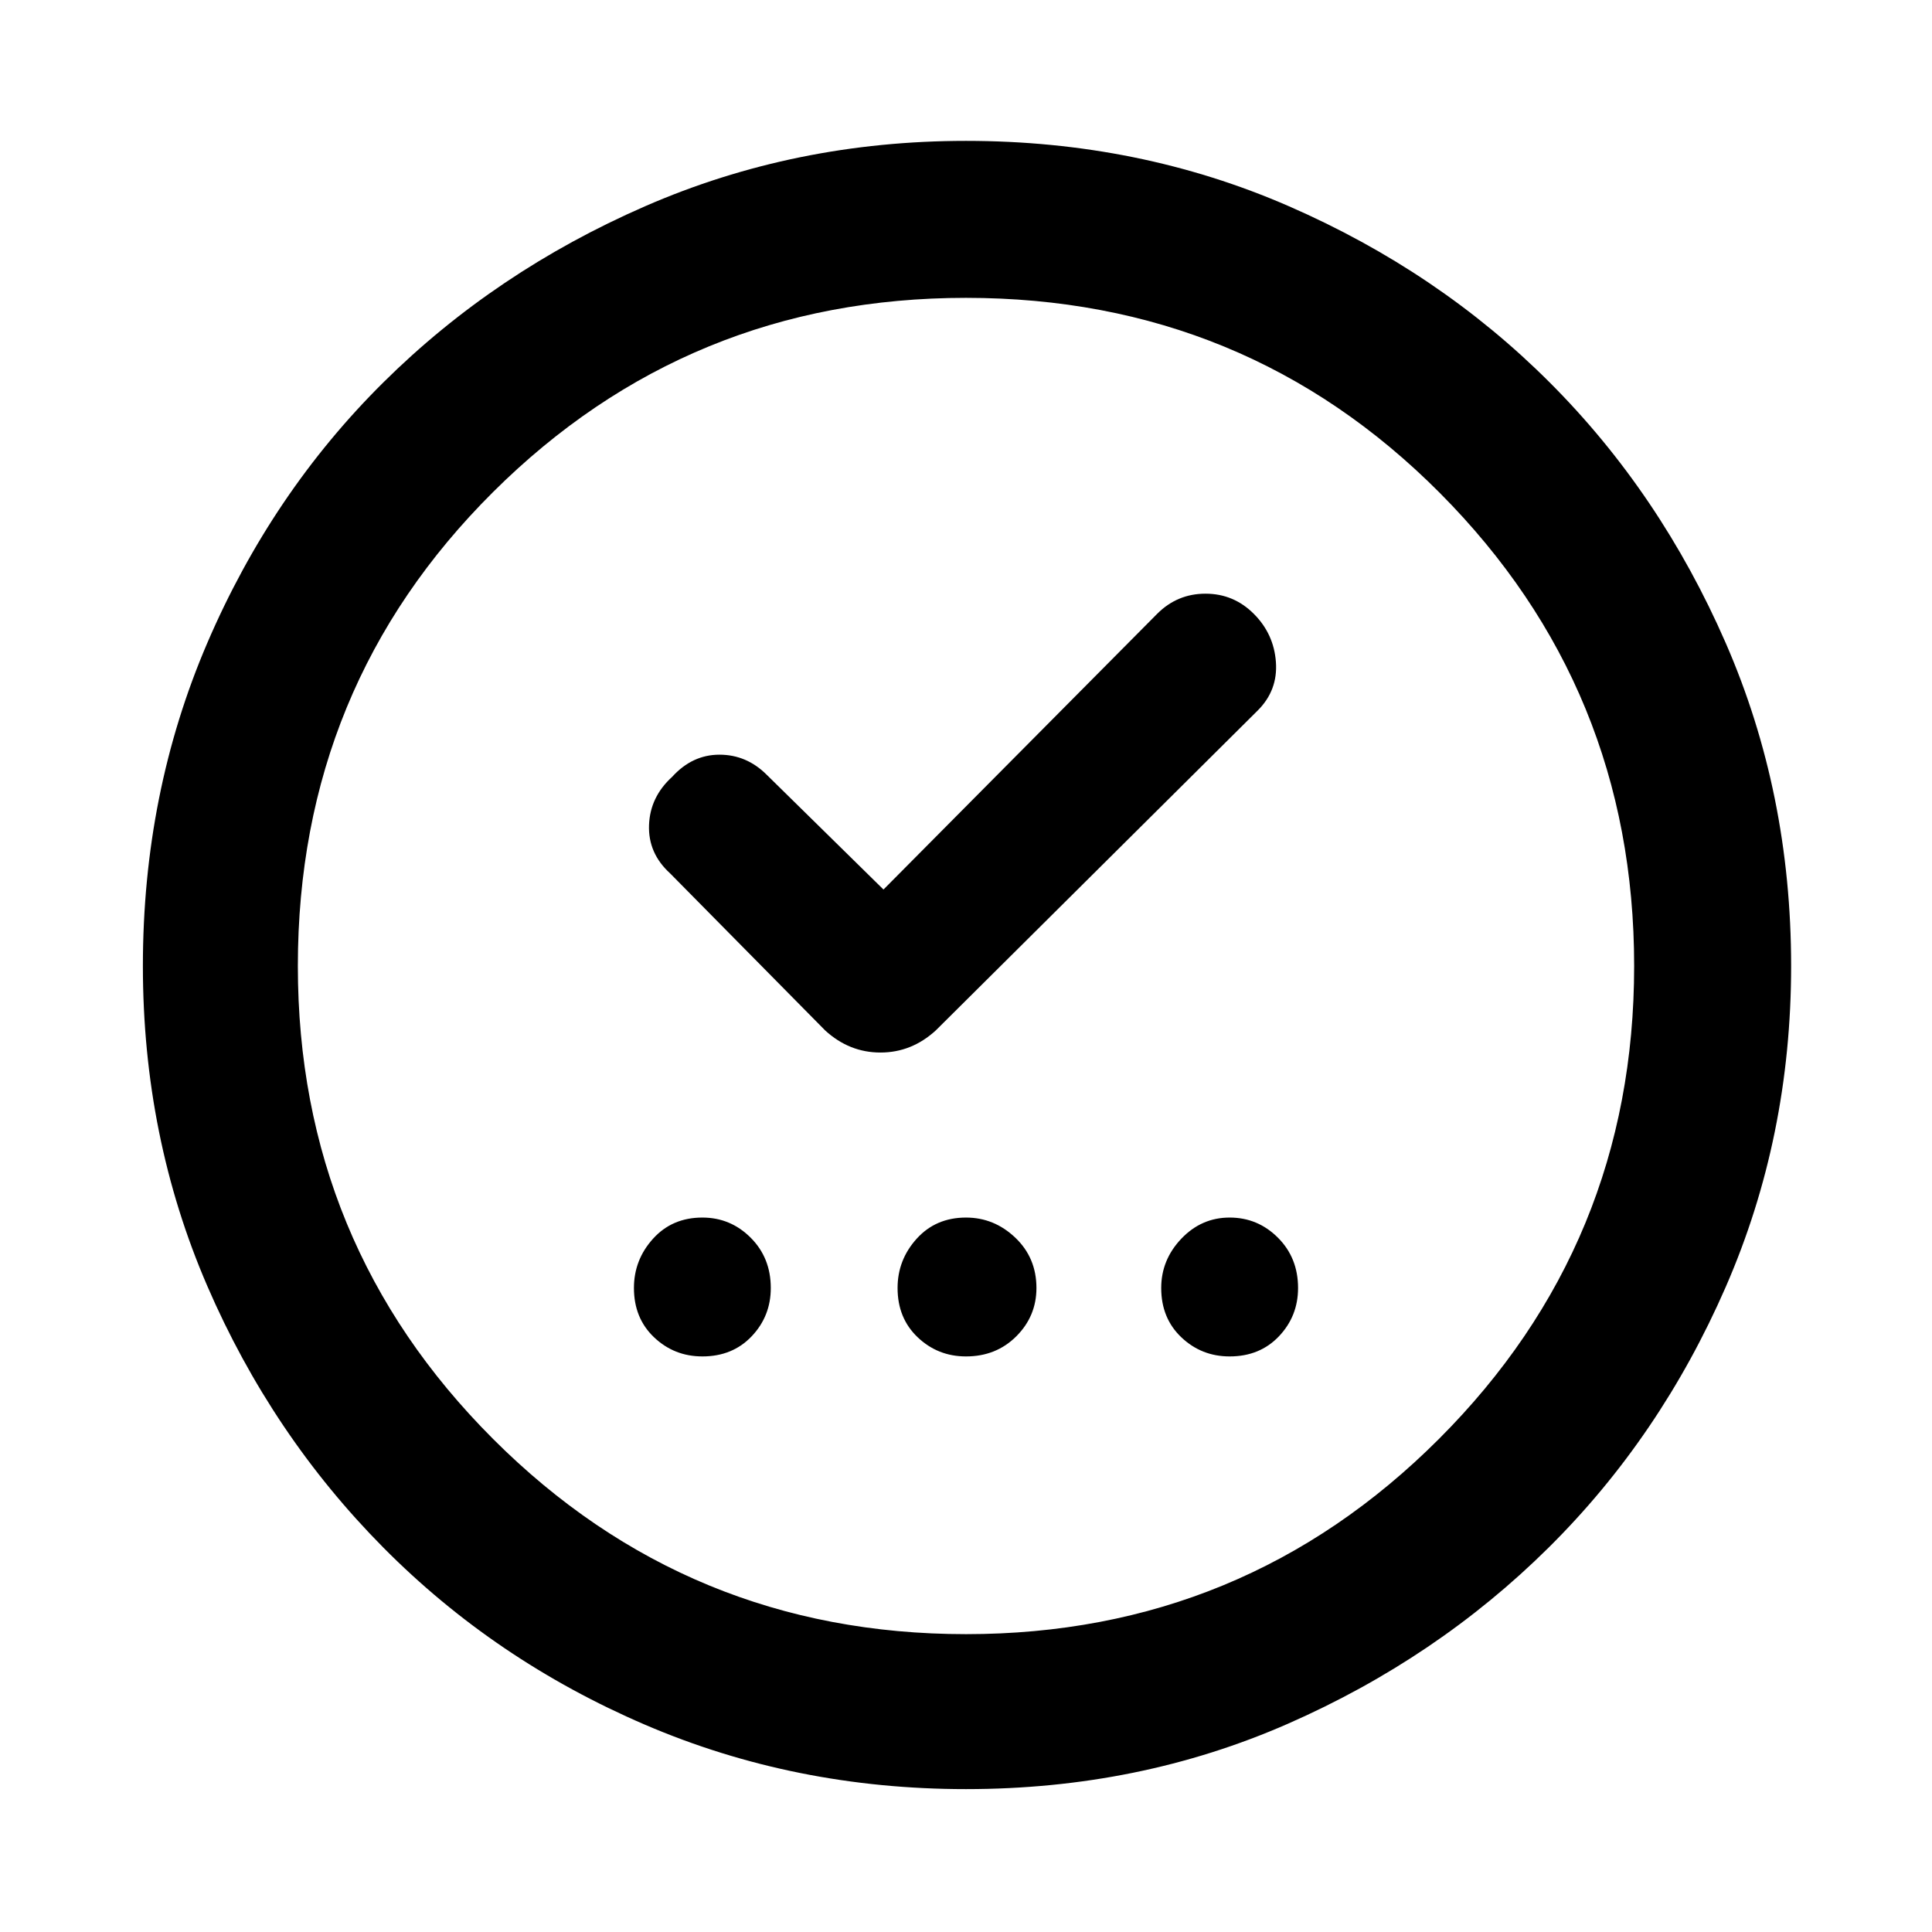 <svg xmlns="http://www.w3.org/2000/svg" height="48" width="48"><path d="M17.45 33.7q.75 0 1.225-.5.475-.5.475-1.2 0-.75-.5-1.25t-1.2-.5q-.75 0-1.225.525-.475.525-.475 1.225 0 .75.5 1.225.5.475 1.2.475Zm6.55 0q.75 0 1.25-.5t.5-1.2q0-.75-.525-1.25T24 30.25q-.75 0-1.225.525Q22.3 31.3 22.3 32q0 .75.5 1.225.5.475 1.2.475Zm6.55 0q.75 0 1.225-.5.475-.5.475-1.2 0-.75-.5-1.25t-1.2-.5q-.7 0-1.2.525T28.85 32q0 .75.5 1.225.5.475 1.2.475Zm-8.6-11.6-2.9-2.85q-.5-.5-1.175-.5t-1.175.55q-.55.5-.575 1.2-.025.7.525 1.2l3.85 3.9q.6.55 1.375.55t1.375-.55l8-7.95q.5-.5.45-1.2-.05-.7-.55-1.2t-1.2-.5q-.7 0-1.2.5ZM24 44.45q-4.25 0-7.975-1.6-3.725-1.6-6.5-4.4-2.775-2.8-4.375-6.5T3.55 24q0-4.3 1.6-8.025Q6.75 12.25 9.525 9.5q2.775-2.75 6.5-4.375T24 3.5q4.3 0 8.025 1.625Q35.75 6.75 38.5 9.5q2.75 2.75 4.375 6.475Q44.5 19.7 44.5 24q0 4.25-1.625 7.975-1.625 3.725-4.4 6.475Q35.7 41.2 32 42.825q-3.7 1.625-8 1.625Zm0-3.85q6.9 0 11.75-4.85T40.6 24q0-6.9-4.825-11.75T24 7.4q-6.9 0-11.75 4.825T7.4 24q0 6.9 4.85 11.75T24 40.6ZM24 24Z"/></svg>